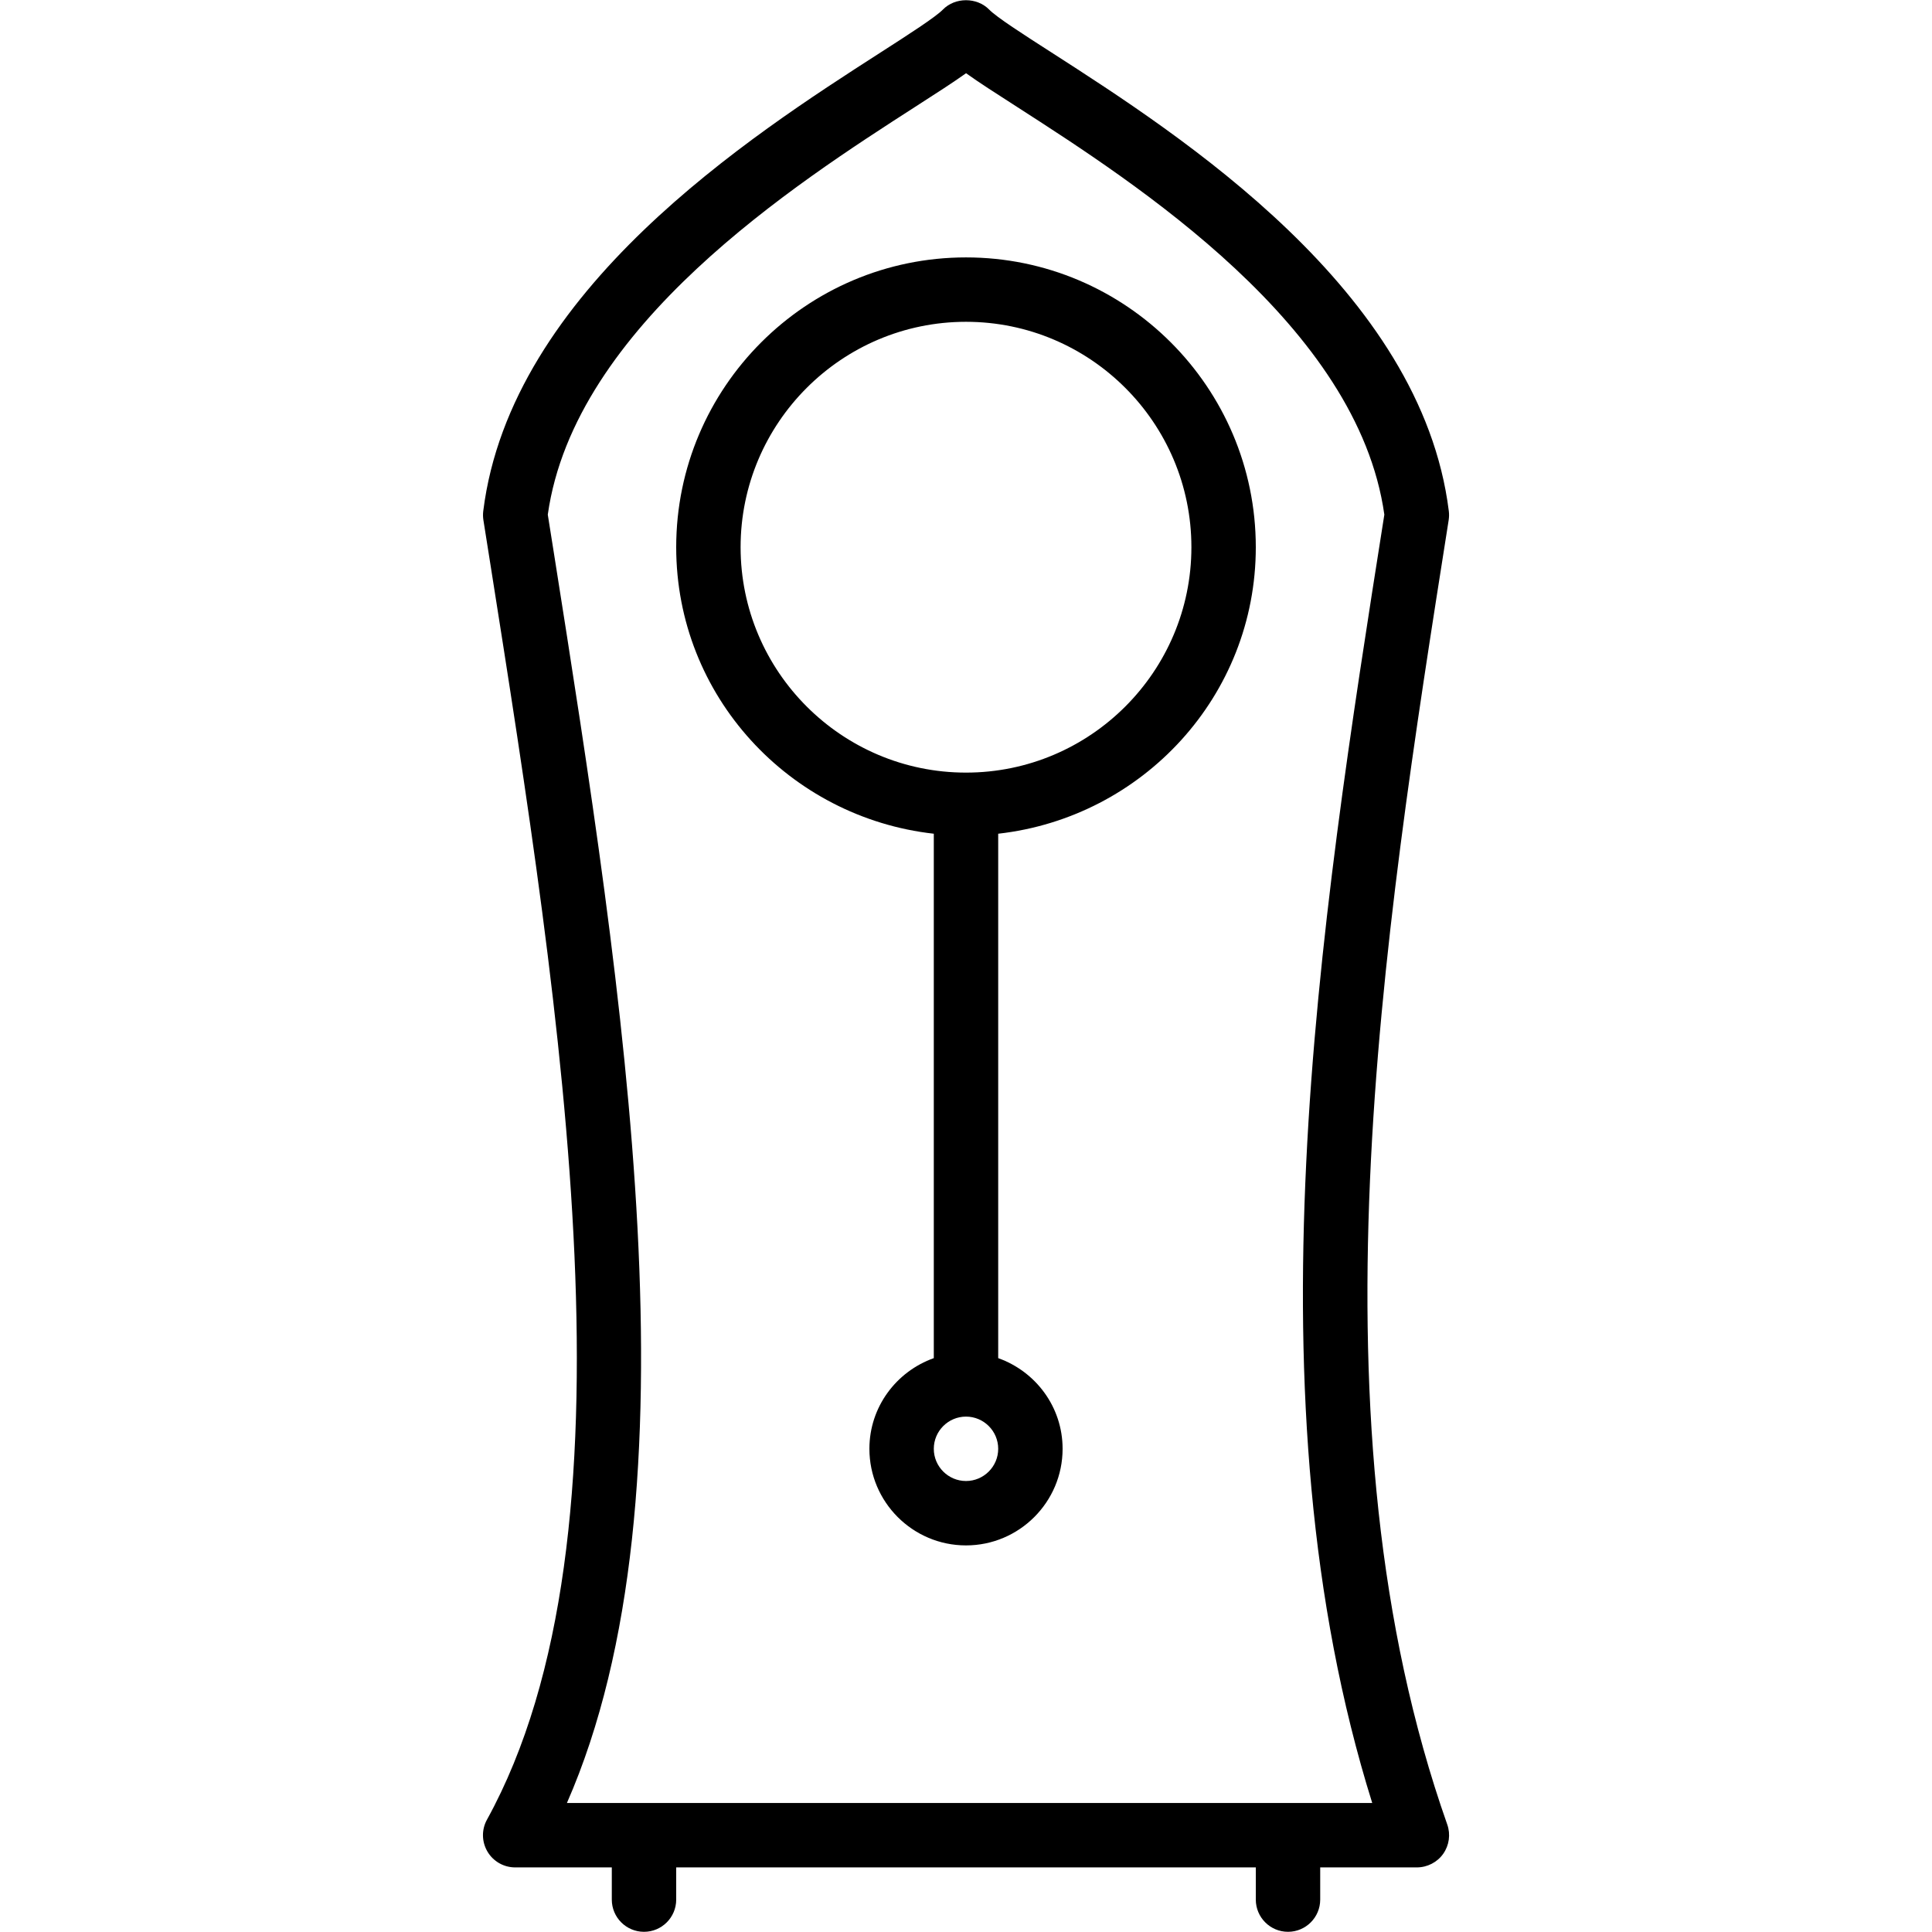 <?xml version="1.0" encoding="iso-8859-1"?>
<!-- Generator: Adobe Illustrator 19.0.0, SVG Export Plug-In . SVG Version: 6.00 Build 0)  -->
<svg version="1.1" id="Layer_1" xmlns="http://www.w3.org/2000/svg" xmlns:xlink="http://www.w3.org/1999/xlink" x="0px" y="0px"
	 viewBox="0 0 30 30" style="enable-background:new 0 0 30 30;" xml:space="preserve">
<g>
	<g>
		<path d="M15,3.997c-2.481,0-4.5,2.019-4.5,4.5c0,2.31,1.757,4.197,4,4.449v8.143c-0.581,0.207-1,0.757-1,1.408
			c0,0.827,0.673,1.5,1.5,1.5c0.827,0,1.5-0.673,1.5-1.5c0-0.651-0.419-1.201-1-1.408v-8.143c2.244-0.253,4-2.14,4-4.449
			C19.5,6.016,17.481,3.997,15,3.997z M15,22.997c-0.275,0-0.5-0.224-0.5-0.5s0.225-0.5,0.5-0.5c0.275,0,0.5,0.224,0.5,0.5
			S15.275,22.997,15,22.997z M15,11.997c-1.93,0-3.5-1.57-3.5-3.5s1.57-3.5,3.5-3.5s3.5,1.57,3.5,3.5S16.93,11.997,15,11.997z
			 M22.495,8.075c0.007-0.047,0.008-0.094,0.002-0.14c-0.427-3.428-4.162-5.829-6.169-7.12c-0.44-0.282-0.855-0.549-0.969-0.667
			c-0.19-0.193-0.528-0.193-0.717,0c-0.115,0.118-0.53,0.385-0.969,0.667c-2.007,1.29-5.742,3.692-6.169,7.12
			c-0.006,0.047-0.005,0.094,0.002,0.14l0.106,0.669c1.118,7.072,2.387,15.087-0.05,19.511c-0.086,0.155-0.083,0.343,0.007,0.496
			c0.09,0.153,0.254,0.246,0.431,0.246h1.5v0.5c0,0.276,0.224,0.5,0.5,0.5s0.5-0.224,0.5-0.5v-0.5h9v0.5c0,0.276,0.224,0.5,0.5,0.5
			s0.5-0.224,0.5-0.5v-0.5H22c0.162,0,0.317-0.079,0.41-0.211c0.093-0.132,0.117-0.302,0.063-0.455
			C20.281,22.109,21.457,14.653,22.495,8.075z M8.803,27.997c2.107-4.808,0.883-12.543-0.202-19.408L8.506,7.991
			c0.413-2.929,3.854-5.141,5.708-6.334c0.324-0.208,0.586-0.377,0.787-0.52c0.201,0.144,0.463,0.312,0.787,0.52
			c1.854,1.193,5.295,3.405,5.708,6.334c-1.018,6.449-2.154,13.718-0.188,20.006H8.803z"/>
	</g>
</g>
</svg>
